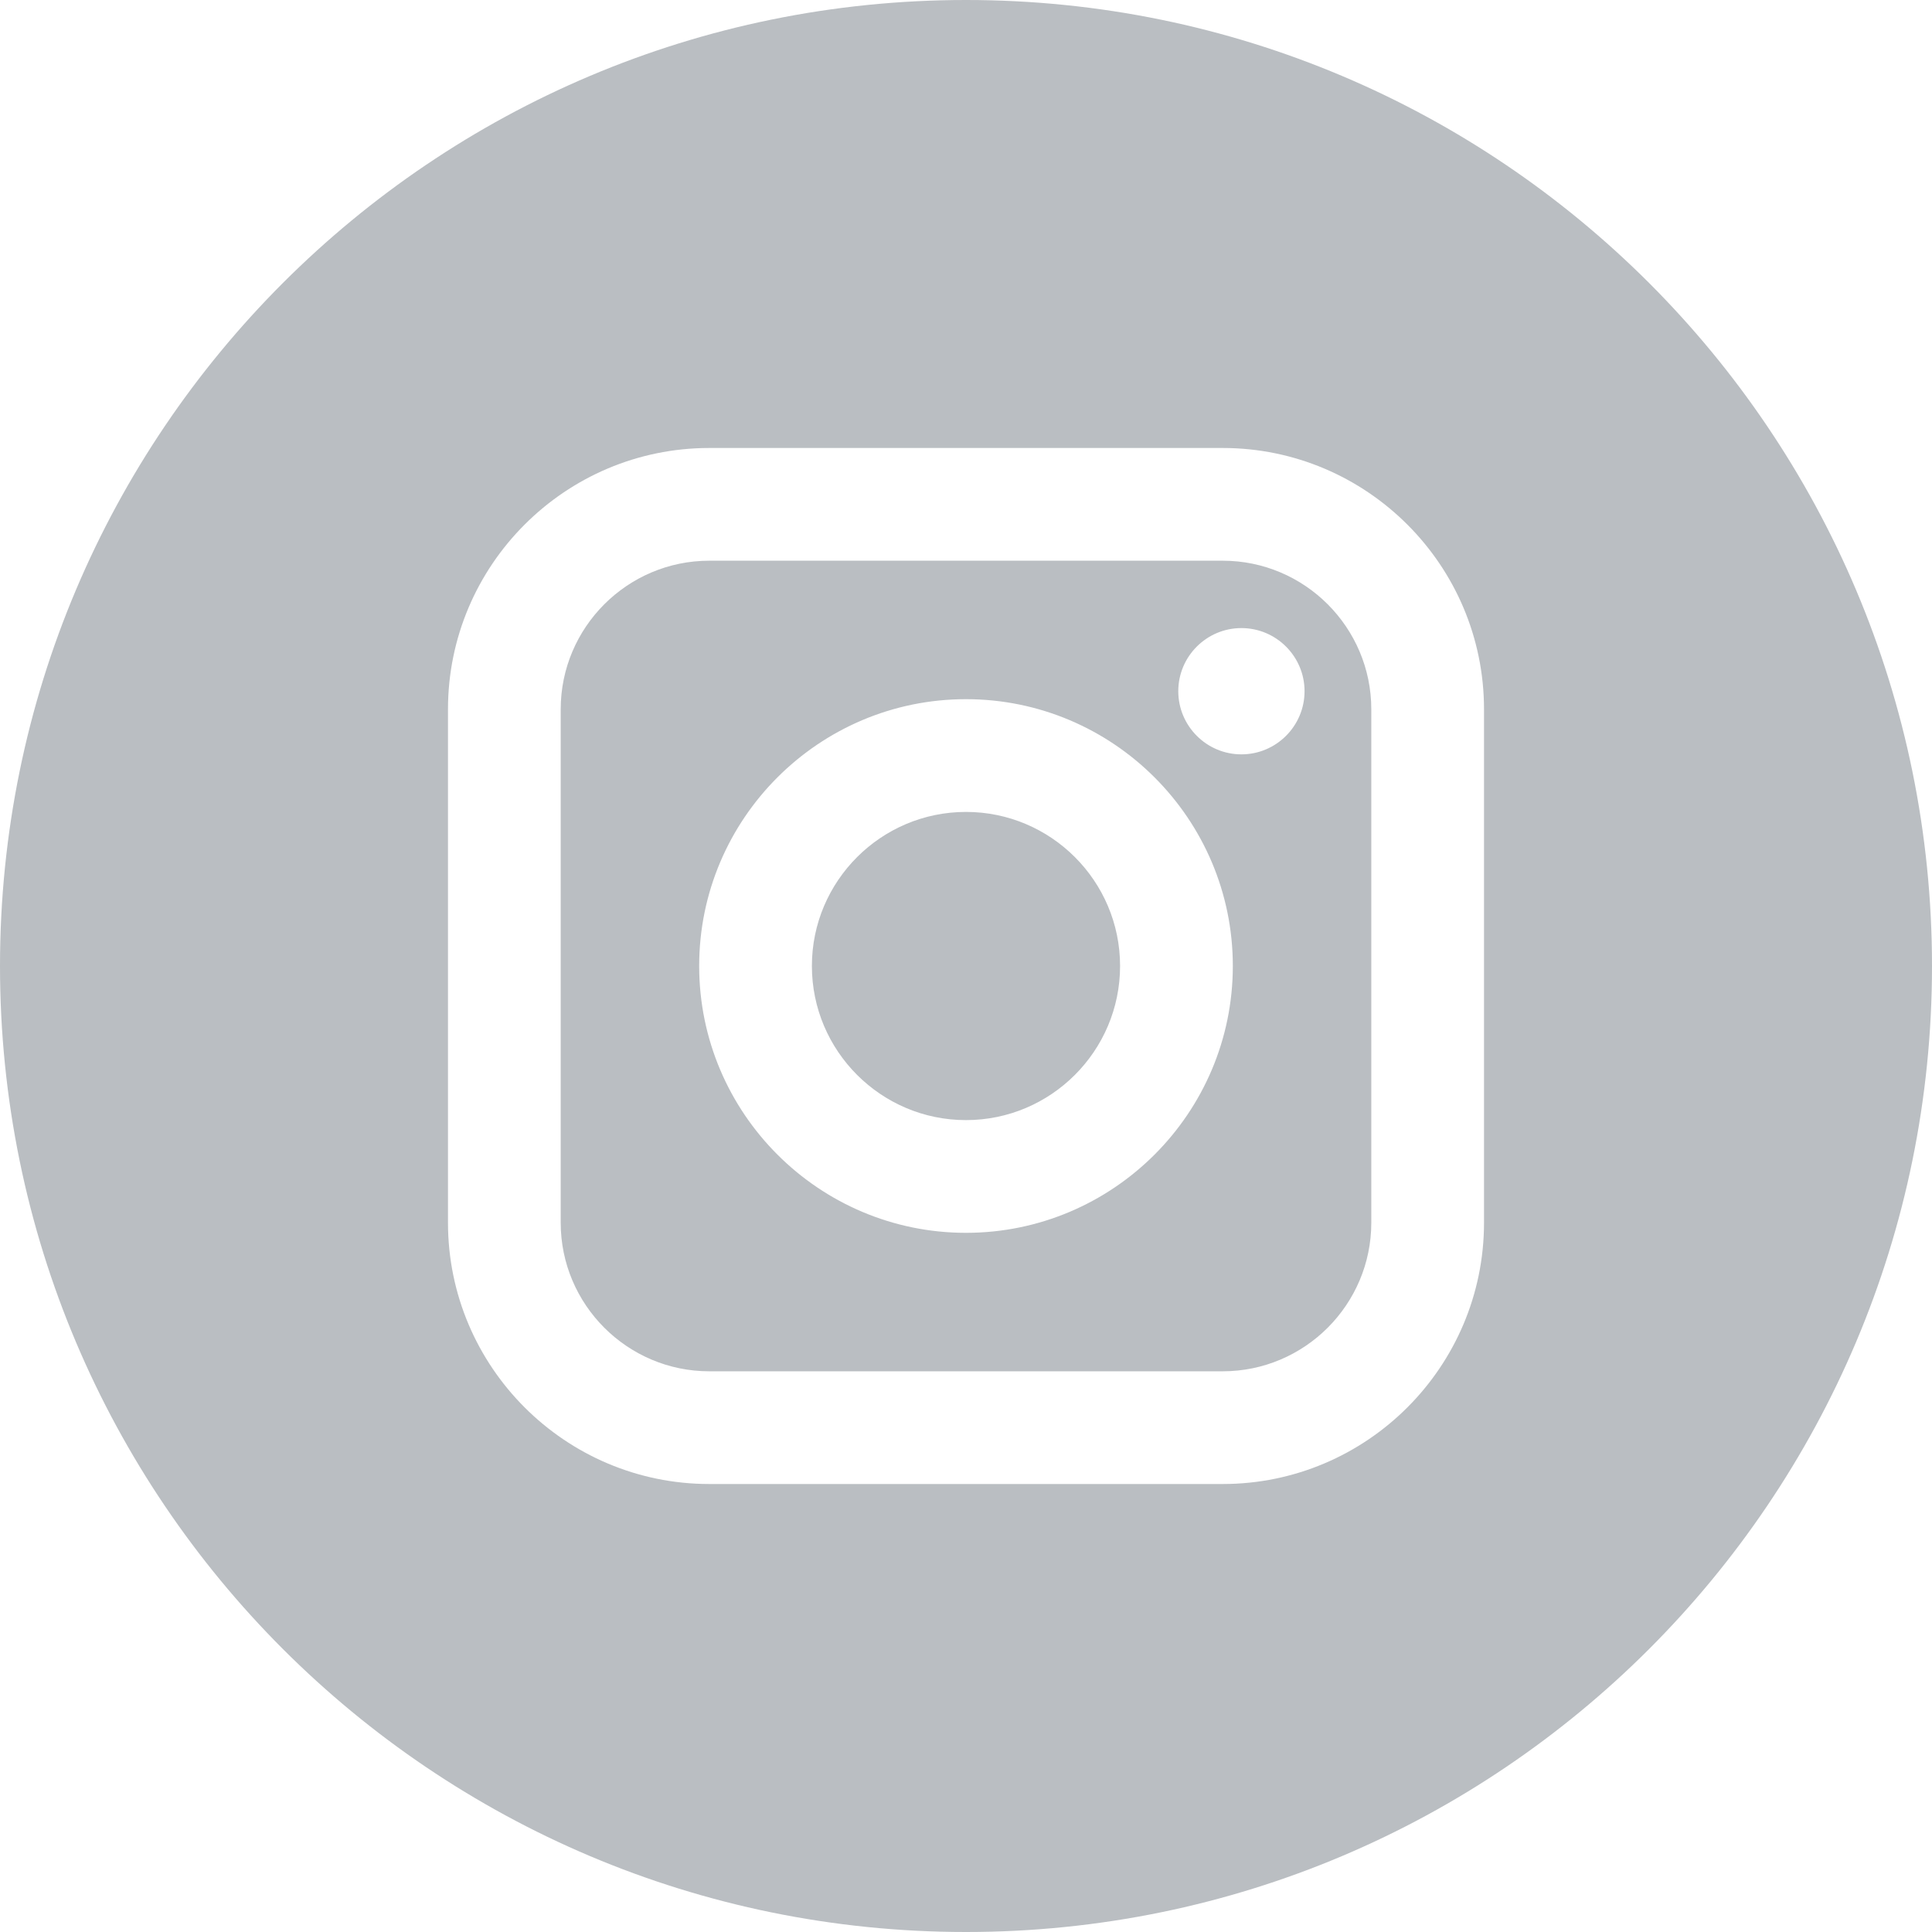 <svg width="64" height="64" viewBox="0 0 64 64" xmlns="http://www.w3.org/2000/svg"><g id="GUI" stroke="none" stroke-width="1" fill="none" fill-rule="evenodd"><path d="M32,64 C49.673,64 64,49.673 64,32 C64,14.327 49.673,0 32,0 C14.327,0 0,14.327 0,32 C0,49.673 14.327,64 32,64 Z M40.503,18.574 L23.497,18.574 C20.783,18.574 18.574,20.783 18.574,23.497 L18.574,40.503 C18.574,43.217 20.783,45.426 23.497,45.426 L40.503,45.426 C43.217,45.426 45.426,43.217 45.426,40.503 L45.426,23.497 C45.426,20.783 43.217,18.574 40.503,18.574 Z M31.999,40.839 C27.126,40.839 23.161,36.874 23.161,31.999 C23.161,27.126 27.126,23.161 31.999,23.161 C36.874,23.161 40.839,27.126 40.839,31.999 C40.839,36.874 36.874,40.839 31.999,40.839 Z M41.123,24.989 C39.97,24.989 39.032,24.05 39.032,22.897 C39.032,21.744 39.97,20.806 41.123,20.806 C42.276,20.806 43.215,21.744 43.215,22.897 C43.215,24.05 42.276,24.989 41.123,24.989 Z M31.999,26.896 C29.186,26.896 26.895,29.186 26.895,31.999 C26.895,34.814 29.186,37.105 31.999,37.105 C34.814,37.105 37.104,34.814 37.104,31.999 C37.104,29.186 34.814,26.896 31.999,26.896 Z M40.503,18.574 L23.497,18.574 C20.783,18.574 18.574,20.783 18.574,23.497 L18.574,40.503 C18.574,43.217 20.783,45.426 23.497,45.426 L40.503,45.426 C43.217,45.426 45.426,43.217 45.426,40.503 L45.426,23.497 C45.426,20.783 43.217,18.574 40.503,18.574 Z M31.999,40.839 C27.126,40.839 23.161,36.874 23.161,31.999 C23.161,27.126 27.126,23.161 31.999,23.161 C36.874,23.161 40.839,27.126 40.839,31.999 C40.839,36.874 36.874,40.839 31.999,40.839 Z M41.123,24.989 C39.97,24.989 39.032,24.05 39.032,22.897 C39.032,21.744 39.97,20.806 41.123,20.806 C42.276,20.806 43.215,21.744 43.215,22.897 C43.215,24.05 42.276,24.989 41.123,24.989 Z M31.999,26.896 C29.186,26.896 26.895,29.186 26.895,31.999 C26.895,34.814 29.186,37.105 31.999,37.105 C34.814,37.105 37.104,34.814 37.104,31.999 C37.104,29.186 34.814,26.896 31.999,26.896 Z M49.16,40.503 C49.16,45.277 45.277,49.16 40.503,49.16 L23.497,49.16 C18.723,49.16 14.84,45.277 14.84,40.503 L14.84,23.497 C14.84,18.723 18.723,14.84 23.497,14.84 L40.503,14.84 C45.277,14.84 49.16,18.723 49.16,23.497 L49.16,40.503 Z M40.503,18.574 L23.497,18.574 C20.783,18.574 18.574,20.783 18.574,23.497 L18.574,40.503 C18.574,43.217 20.783,45.426 23.497,45.426 L40.503,45.426 C43.217,45.426 45.426,43.217 45.426,40.503 L45.426,23.497 C45.426,20.783 43.217,18.574 40.503,18.574 Z M31.999,40.839 C27.126,40.839 23.161,36.874 23.161,31.999 C23.161,27.126 27.126,23.161 31.999,23.161 C36.874,23.161 40.839,27.126 40.839,31.999 C40.839,36.874 36.874,40.839 31.999,40.839 Z M41.123,24.989 C39.97,24.989 39.032,24.05 39.032,22.897 C39.032,21.744 39.97,20.806 41.123,20.806 C42.276,20.806 43.215,21.744 43.215,22.897 C43.215,24.05 42.276,24.989 41.123,24.989 Z M31.999,26.896 C29.186,26.896 26.895,29.186 26.895,31.999 C26.895,34.814 29.186,37.105 31.999,37.105 C34.814,37.105 37.104,34.814 37.104,31.999 C37.104,29.186 34.814,26.896 31.999,26.896 Z M31.999,26.896 C29.186,26.896 26.895,29.186 26.895,31.999 C26.895,34.814 29.186,37.105 31.999,37.105 C34.814,37.105 37.104,34.814 37.104,31.999 C37.104,29.186 34.814,26.896 31.999,26.896 Z M31.999,26.896 C29.186,26.896 26.895,29.186 26.895,31.999 C26.895,34.814 29.186,37.105 31.999,37.105 C34.814,37.105 37.104,34.814 37.104,31.999 C37.104,29.186 34.814,26.896 31.999,26.896 Z M40.503,18.574 L23.497,18.574 C20.783,18.574 18.574,20.783 18.574,23.497 L18.574,40.503 C18.574,43.217 20.783,45.426 23.497,45.426 L40.503,45.426 C43.217,45.426 45.426,43.217 45.426,40.503 L45.426,23.497 C45.426,20.783 43.217,18.574 40.503,18.574 Z M31.999,40.839 C27.126,40.839 23.161,36.874 23.161,31.999 C23.161,27.126 27.126,23.161 31.999,23.161 C36.874,23.161 40.839,27.126 40.839,31.999 C40.839,36.874 36.874,40.839 31.999,40.839 Z M41.123,24.989 C39.97,24.989 39.032,24.05 39.032,22.897 C39.032,21.744 39.97,20.806 41.123,20.806 C42.276,20.806 43.215,21.744 43.215,22.897 C43.215,24.05 42.276,24.989 41.123,24.989 Z M31.999,26.896 C29.186,26.896 26.895,29.186 26.895,31.999 C26.895,34.814 29.186,37.105 31.999,37.105 C34.814,37.105 37.104,34.814 37.104,31.999 C37.104,29.186 34.814,26.896 31.999,26.896 Z M31.999,26.896 C29.186,26.896 26.895,29.186 26.895,31.999 C26.895,34.814 29.186,37.105 31.999,37.105 C34.814,37.105 37.104,34.814 37.104,31.999 C37.104,29.186 34.814,26.896 31.999,26.896 Z M31.999,26.896 C29.186,26.896 26.895,29.186 26.895,31.999 C26.895,34.814 29.186,37.105 31.999,37.105 C34.814,37.105 37.104,34.814 37.104,31.999 C37.104,29.186 34.814,26.896 31.999,26.896 Z M40.503,18.574 L23.497,18.574 C20.783,18.574 18.574,20.783 18.574,23.497 L18.574,40.503 C18.574,43.217 20.783,45.426 23.497,45.426 L40.503,45.426 C43.217,45.426 45.426,43.217 45.426,40.503 L45.426,23.497 C45.426,20.783 43.217,18.574 40.503,18.574 Z M31.999,40.839 C27.126,40.839 23.161,36.874 23.161,31.999 C23.161,27.126 27.126,23.161 31.999,23.161 C36.874,23.161 40.839,27.126 40.839,31.999 C40.839,36.874 36.874,40.839 31.999,40.839 Z M41.123,24.989 C39.97,24.989 39.032,24.05 39.032,22.897 C39.032,21.744 39.97,20.806 41.123,20.806 C42.276,20.806 43.215,21.744 43.215,22.897 C43.215,24.05 42.276,24.989 41.123,24.989 Z" id="social_gray_inst" fill="#BABEC2" fill-rule="nonzero"/></g></svg>